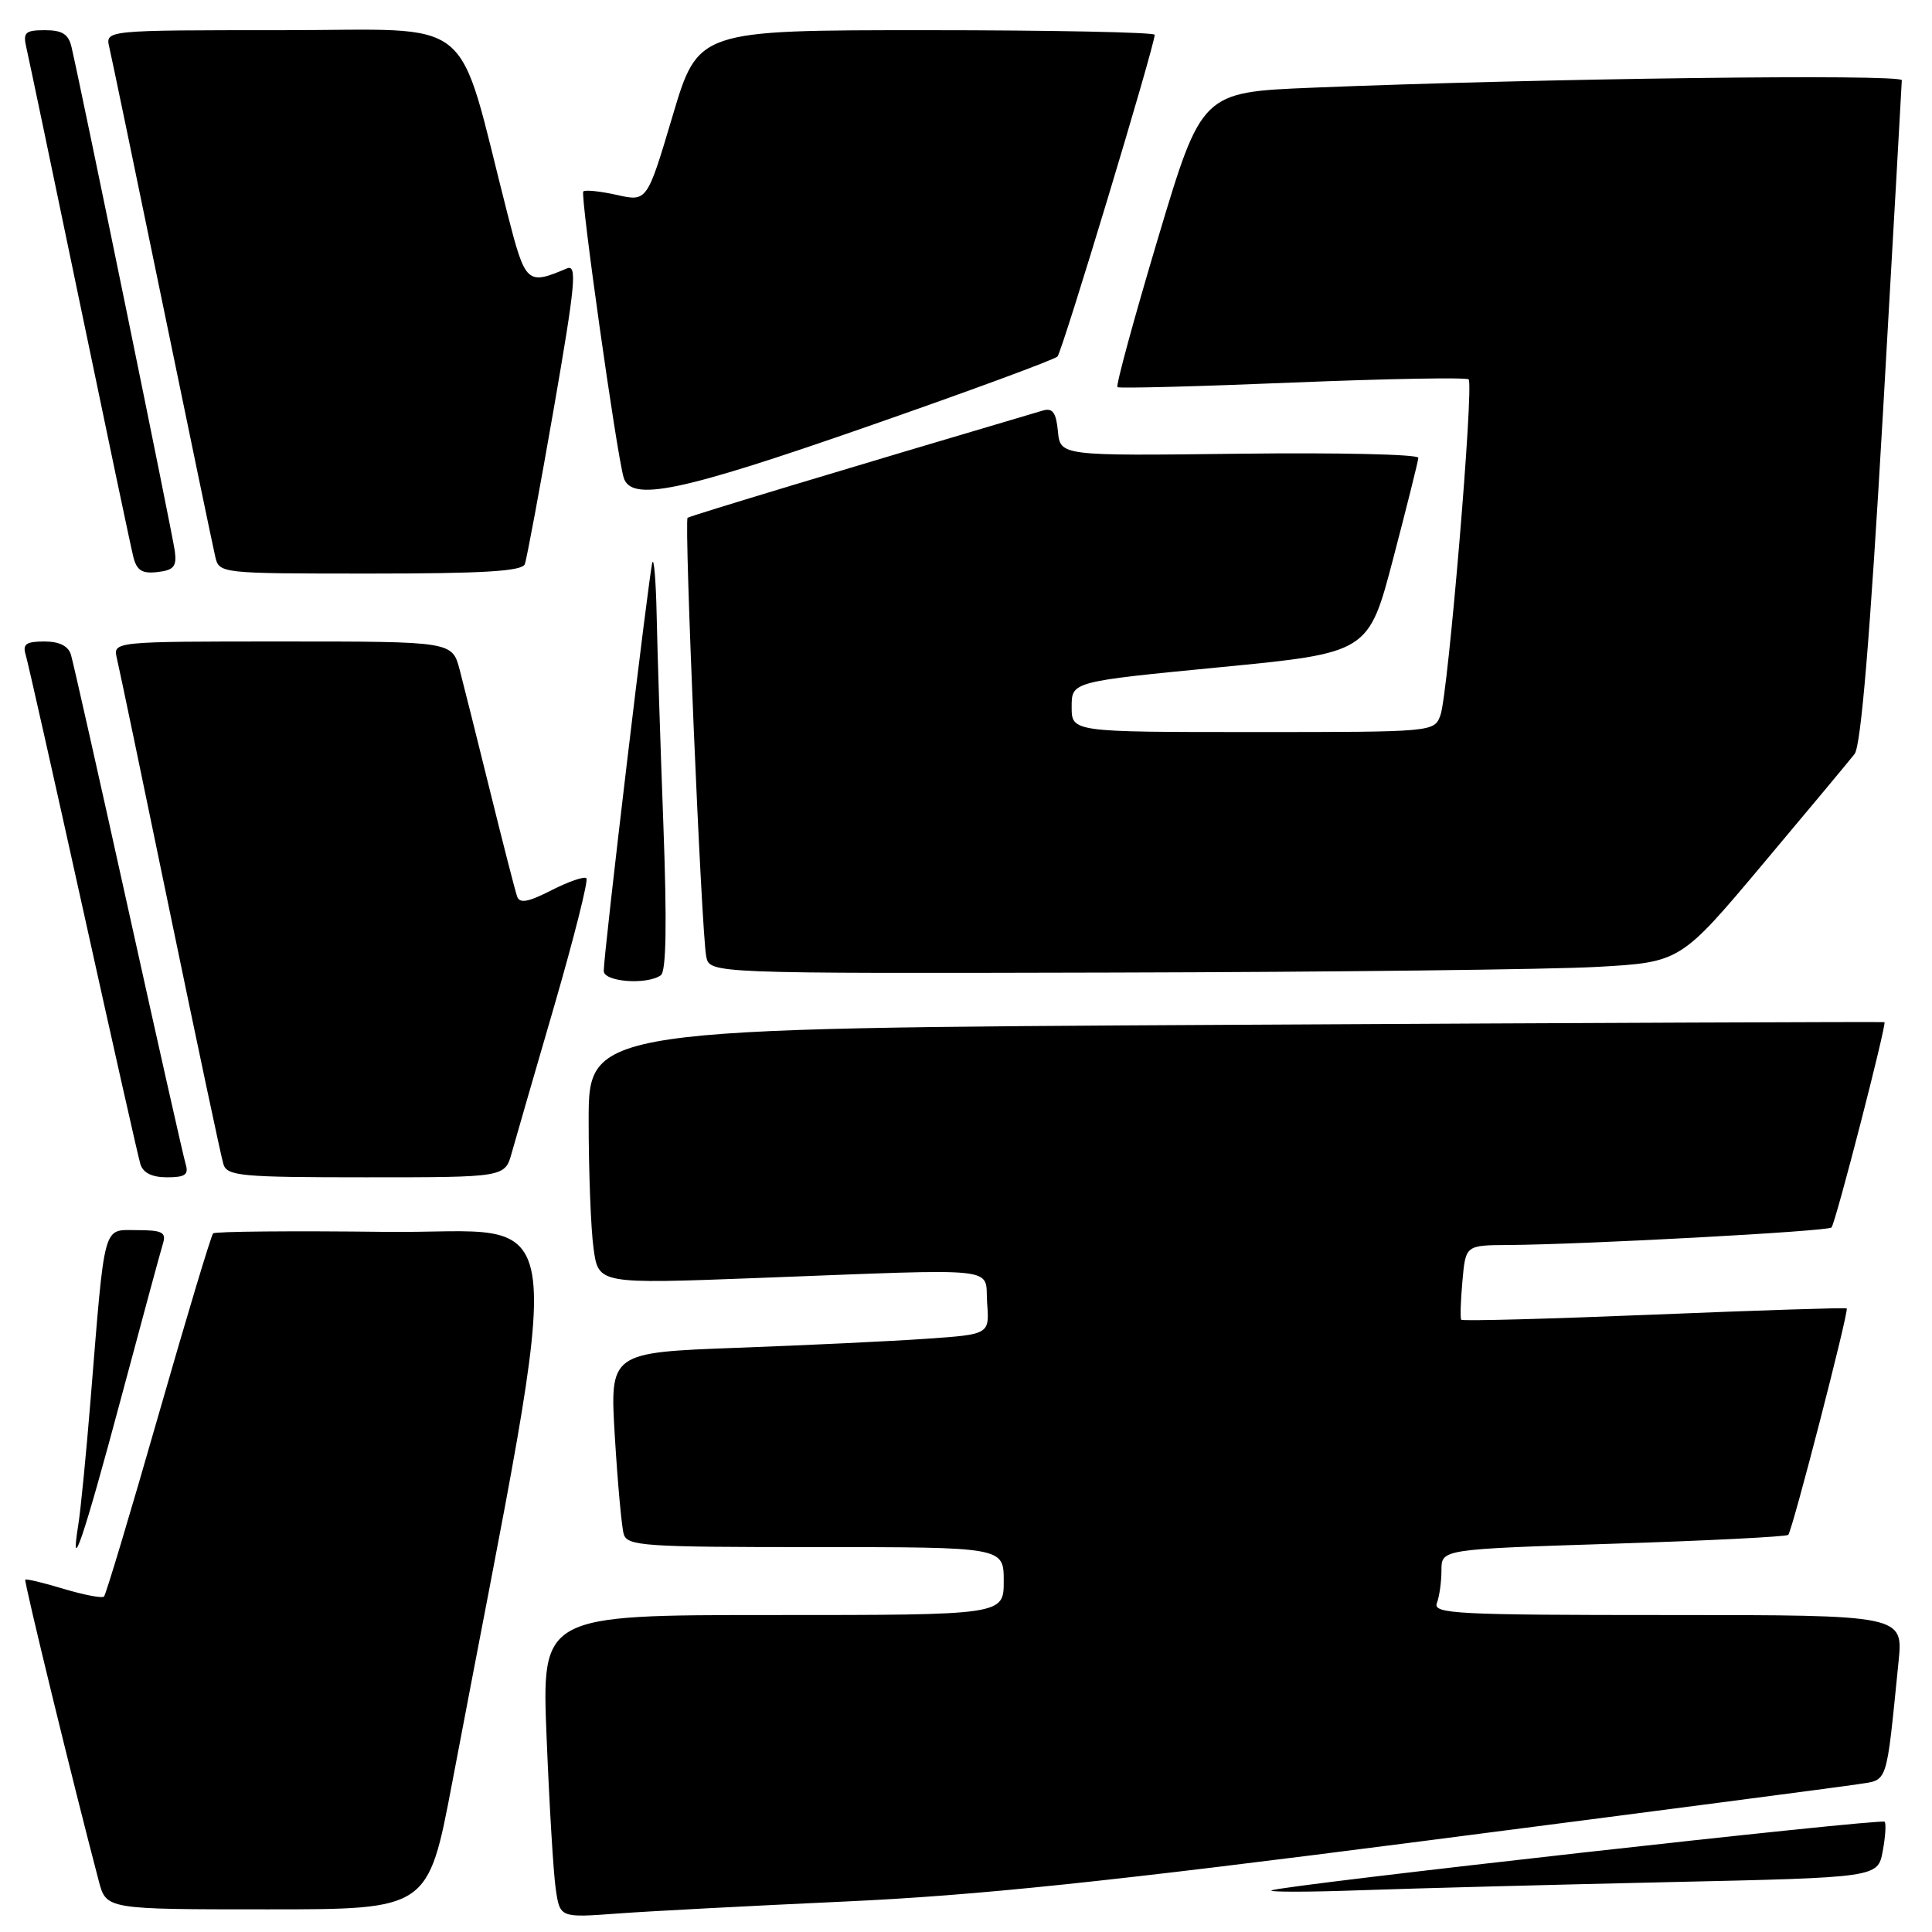 <?xml version="1.0" encoding="UTF-8" standalone="no"?>
<!DOCTYPE svg PUBLIC "-//W3C//DTD SVG 1.1//EN" "http://www.w3.org/Graphics/SVG/1.1/DTD/svg11.dtd" >
<svg xmlns="http://www.w3.org/2000/svg" xmlns:xlink="http://www.w3.org/1999/xlink" version="1.1" viewBox="0 0 256 256">
 <g >
 <path fill="currentColor"
d=" M 112.00 251.96 C 129.47 251.16 146.58 249.37 188.50 243.96 C 218.20 240.13 244.15 236.74 246.17 236.42 C 250.23 235.79 249.89 236.80 251.56 220.25 C 252.20 214.00 252.20 214.00 220.99 214.00 C 192.95 214.00 189.85 213.84 190.39 212.42 C 190.73 211.55 191.00 209.59 191.00 208.06 C 191.00 205.28 191.00 205.28 213.75 204.55 C 226.26 204.15 236.70 203.62 236.95 203.38 C 237.49 202.85 245.02 173.69 244.70 173.37 C 244.58 173.25 233.10 173.62 219.19 174.19 C 205.28 174.76 193.77 175.07 193.62 174.87 C 193.47 174.66 193.54 172.36 193.78 169.75 C 194.20 165.00 194.20 165.00 199.85 164.97 C 209.99 164.90 242.17 163.16 242.68 162.65 C 243.21 162.12 250.03 135.64 249.70 135.44 C 249.59 135.38 210.91 135.53 163.75 135.79 C 78.00 136.25 78.00 136.25 78.00 148.49 C 78.00 155.22 78.29 162.84 78.65 165.43 C 79.29 170.14 79.29 170.14 100.40 169.34 C 133.42 168.09 130.45 167.76 130.80 172.66 C 131.11 176.81 131.11 176.81 122.80 177.39 C 118.24 177.71 106.92 178.25 97.65 178.59 C 80.80 179.22 80.80 179.22 81.47 190.36 C 81.84 196.49 82.37 202.29 82.64 203.25 C 83.09 204.86 85.18 205.00 108.07 205.00 C 133.00 205.00 133.00 205.00 133.00 209.50 C 133.00 214.00 133.00 214.00 102.39 214.00 C 71.77 214.00 71.77 214.00 72.43 230.25 C 72.79 239.19 73.33 248.21 73.64 250.31 C 74.20 254.12 74.20 254.12 81.85 253.55 C 86.06 253.24 99.62 252.53 112.00 251.96 Z  M 59.91 236.25 C 75.17 155.73 76.11 163.53 51.19 163.23 C 38.82 163.08 28.50 163.17 28.24 163.43 C 27.98 163.68 24.72 174.52 21.00 187.50 C 17.28 200.48 14.03 211.31 13.78 211.55 C 13.53 211.80 11.14 211.34 8.46 210.54 C 5.78 209.73 3.49 209.18 3.35 209.31 C 3.15 209.51 9.74 236.53 13.09 249.25 C 14.08 253.00 14.08 253.00 35.41 253.00 C 56.73 253.00 56.73 253.00 59.91 236.25 Z  M 221.16 249.39 C 248.82 248.78 248.82 248.78 249.47 245.29 C 249.83 243.37 249.94 241.61 249.72 241.39 C 249.25 240.92 170.04 249.79 168.50 250.48 C 167.95 250.72 173.35 250.72 180.50 250.46 C 187.65 250.21 205.95 249.73 221.16 249.39 Z  M 15.99 185.45 C 18.78 175.03 21.30 165.71 21.60 164.75 C 22.05 163.29 21.48 163.00 18.16 163.00 C 13.57 163.00 13.94 161.64 12.00 185.50 C 11.42 192.65 10.69 200.07 10.38 202.00 C 9.20 209.34 11.10 203.74 15.99 185.45 Z  M 24.60 154.25 C 24.31 153.29 20.89 138.10 17.00 120.50 C 13.11 102.90 9.69 87.71 9.40 86.75 C 9.05 85.59 7.85 85.00 5.87 85.00 C 3.47 85.00 2.97 85.35 3.40 86.75 C 3.69 87.71 7.11 102.90 11.00 120.50 C 14.89 138.10 18.31 153.29 18.60 154.25 C 18.95 155.41 20.15 156.00 22.13 156.00 C 24.53 156.00 25.03 155.65 24.60 154.25 Z  M 67.81 152.75 C 68.31 150.96 70.86 142.16 73.47 133.19 C 76.07 124.21 77.98 116.65 77.70 116.37 C 77.42 116.09 75.34 116.81 73.08 117.96 C 69.97 119.55 68.85 119.75 68.52 118.78 C 68.27 118.08 66.68 111.88 64.98 105.00 C 63.28 98.12 61.45 90.81 60.91 88.75 C 59.92 85.00 59.92 85.00 37.44 85.00 C 14.96 85.00 14.96 85.00 15.49 87.25 C 15.79 88.49 18.96 103.67 22.54 121.00 C 26.13 138.32 29.30 153.29 29.60 154.25 C 30.08 155.83 31.88 156.00 48.52 156.00 C 66.91 156.00 66.91 156.00 67.81 152.75 Z  M 87.56 129.23 C 88.28 128.73 88.39 122.36 87.89 109.00 C 87.49 98.28 87.10 85.90 87.01 81.50 C 86.92 77.10 86.66 73.95 86.45 74.50 C 86.04 75.53 80.00 126.27 80.00 128.66 C 80.00 130.10 85.69 130.54 87.56 129.23 Z  M 211.58 128.12 C 222.66 127.50 222.66 127.50 233.58 114.50 C 239.59 107.35 245.06 100.78 245.74 99.91 C 246.59 98.82 247.78 84.51 249.49 54.91 C 250.86 31.03 251.99 11.11 252.00 10.63 C 252.00 9.78 203.98 10.39 173.86 11.62 C 159.23 12.22 159.23 12.22 153.43 31.60 C 150.25 42.25 147.83 51.12 148.07 51.30 C 148.31 51.48 158.76 51.21 171.30 50.69 C 183.83 50.18 194.32 49.99 194.60 50.27 C 195.32 50.99 191.88 92.00 190.87 94.75 C 190.05 97.00 190.03 97.00 166.02 97.00 C 142.00 97.00 142.00 97.00 142.00 93.66 C 142.00 90.32 142.00 90.32 161.66 88.41 C 181.33 86.50 181.33 86.50 184.61 74.00 C 186.41 67.12 187.91 61.12 187.94 60.66 C 187.97 60.20 177.31 59.96 164.25 60.12 C 140.50 60.41 140.50 60.41 140.18 57.16 C 139.94 54.65 139.48 54.02 138.18 54.40 C 112.67 61.94 91.41 68.36 91.11 68.61 C 90.63 69.02 92.95 123.66 93.58 126.75 C 94.04 129.00 94.04 129.00 147.27 128.87 C 176.55 128.80 205.49 128.46 211.58 128.12 Z  M 23.16 73.00 C 22.87 70.78 10.81 11.96 9.48 6.25 C 9.09 4.53 8.25 4.00 5.96 4.00 C 3.36 4.00 3.03 4.30 3.48 6.25 C 3.77 7.49 6.95 22.67 10.55 40.00 C 14.15 57.33 17.35 72.54 17.67 73.80 C 18.12 75.59 18.83 76.04 20.87 75.80 C 23.04 75.55 23.44 75.06 23.16 73.00 Z  M 69.54 74.75 C 69.80 74.06 71.52 64.81 73.37 54.20 C 76.26 37.55 76.50 34.99 75.11 35.57 C 69.83 37.81 69.62 37.62 67.24 28.32 C 60.35 1.39 63.56 4.00 37.37 4.00 C 13.96 4.00 13.96 4.00 14.48 6.25 C 14.77 7.49 17.93 22.67 21.50 40.00 C 25.07 57.33 28.23 72.51 28.52 73.75 C 29.04 75.99 29.12 76.00 49.05 76.00 C 64.14 76.00 69.18 75.69 69.54 74.75 Z  M 115.02 56.49 C 128.43 51.82 139.73 47.65 140.12 47.24 C 140.76 46.57 153.00 6.06 153.00 4.61 C 153.00 4.28 139.39 4.00 122.75 4.00 C 92.50 4.00 92.50 4.00 89.12 15.37 C 85.74 26.73 85.74 26.73 81.74 25.83 C 79.54 25.34 77.54 25.13 77.29 25.37 C 76.86 25.81 81.66 59.86 82.63 63.25 C 83.58 66.54 90.09 65.19 115.02 56.49 Z "/>
</g>
</svg>